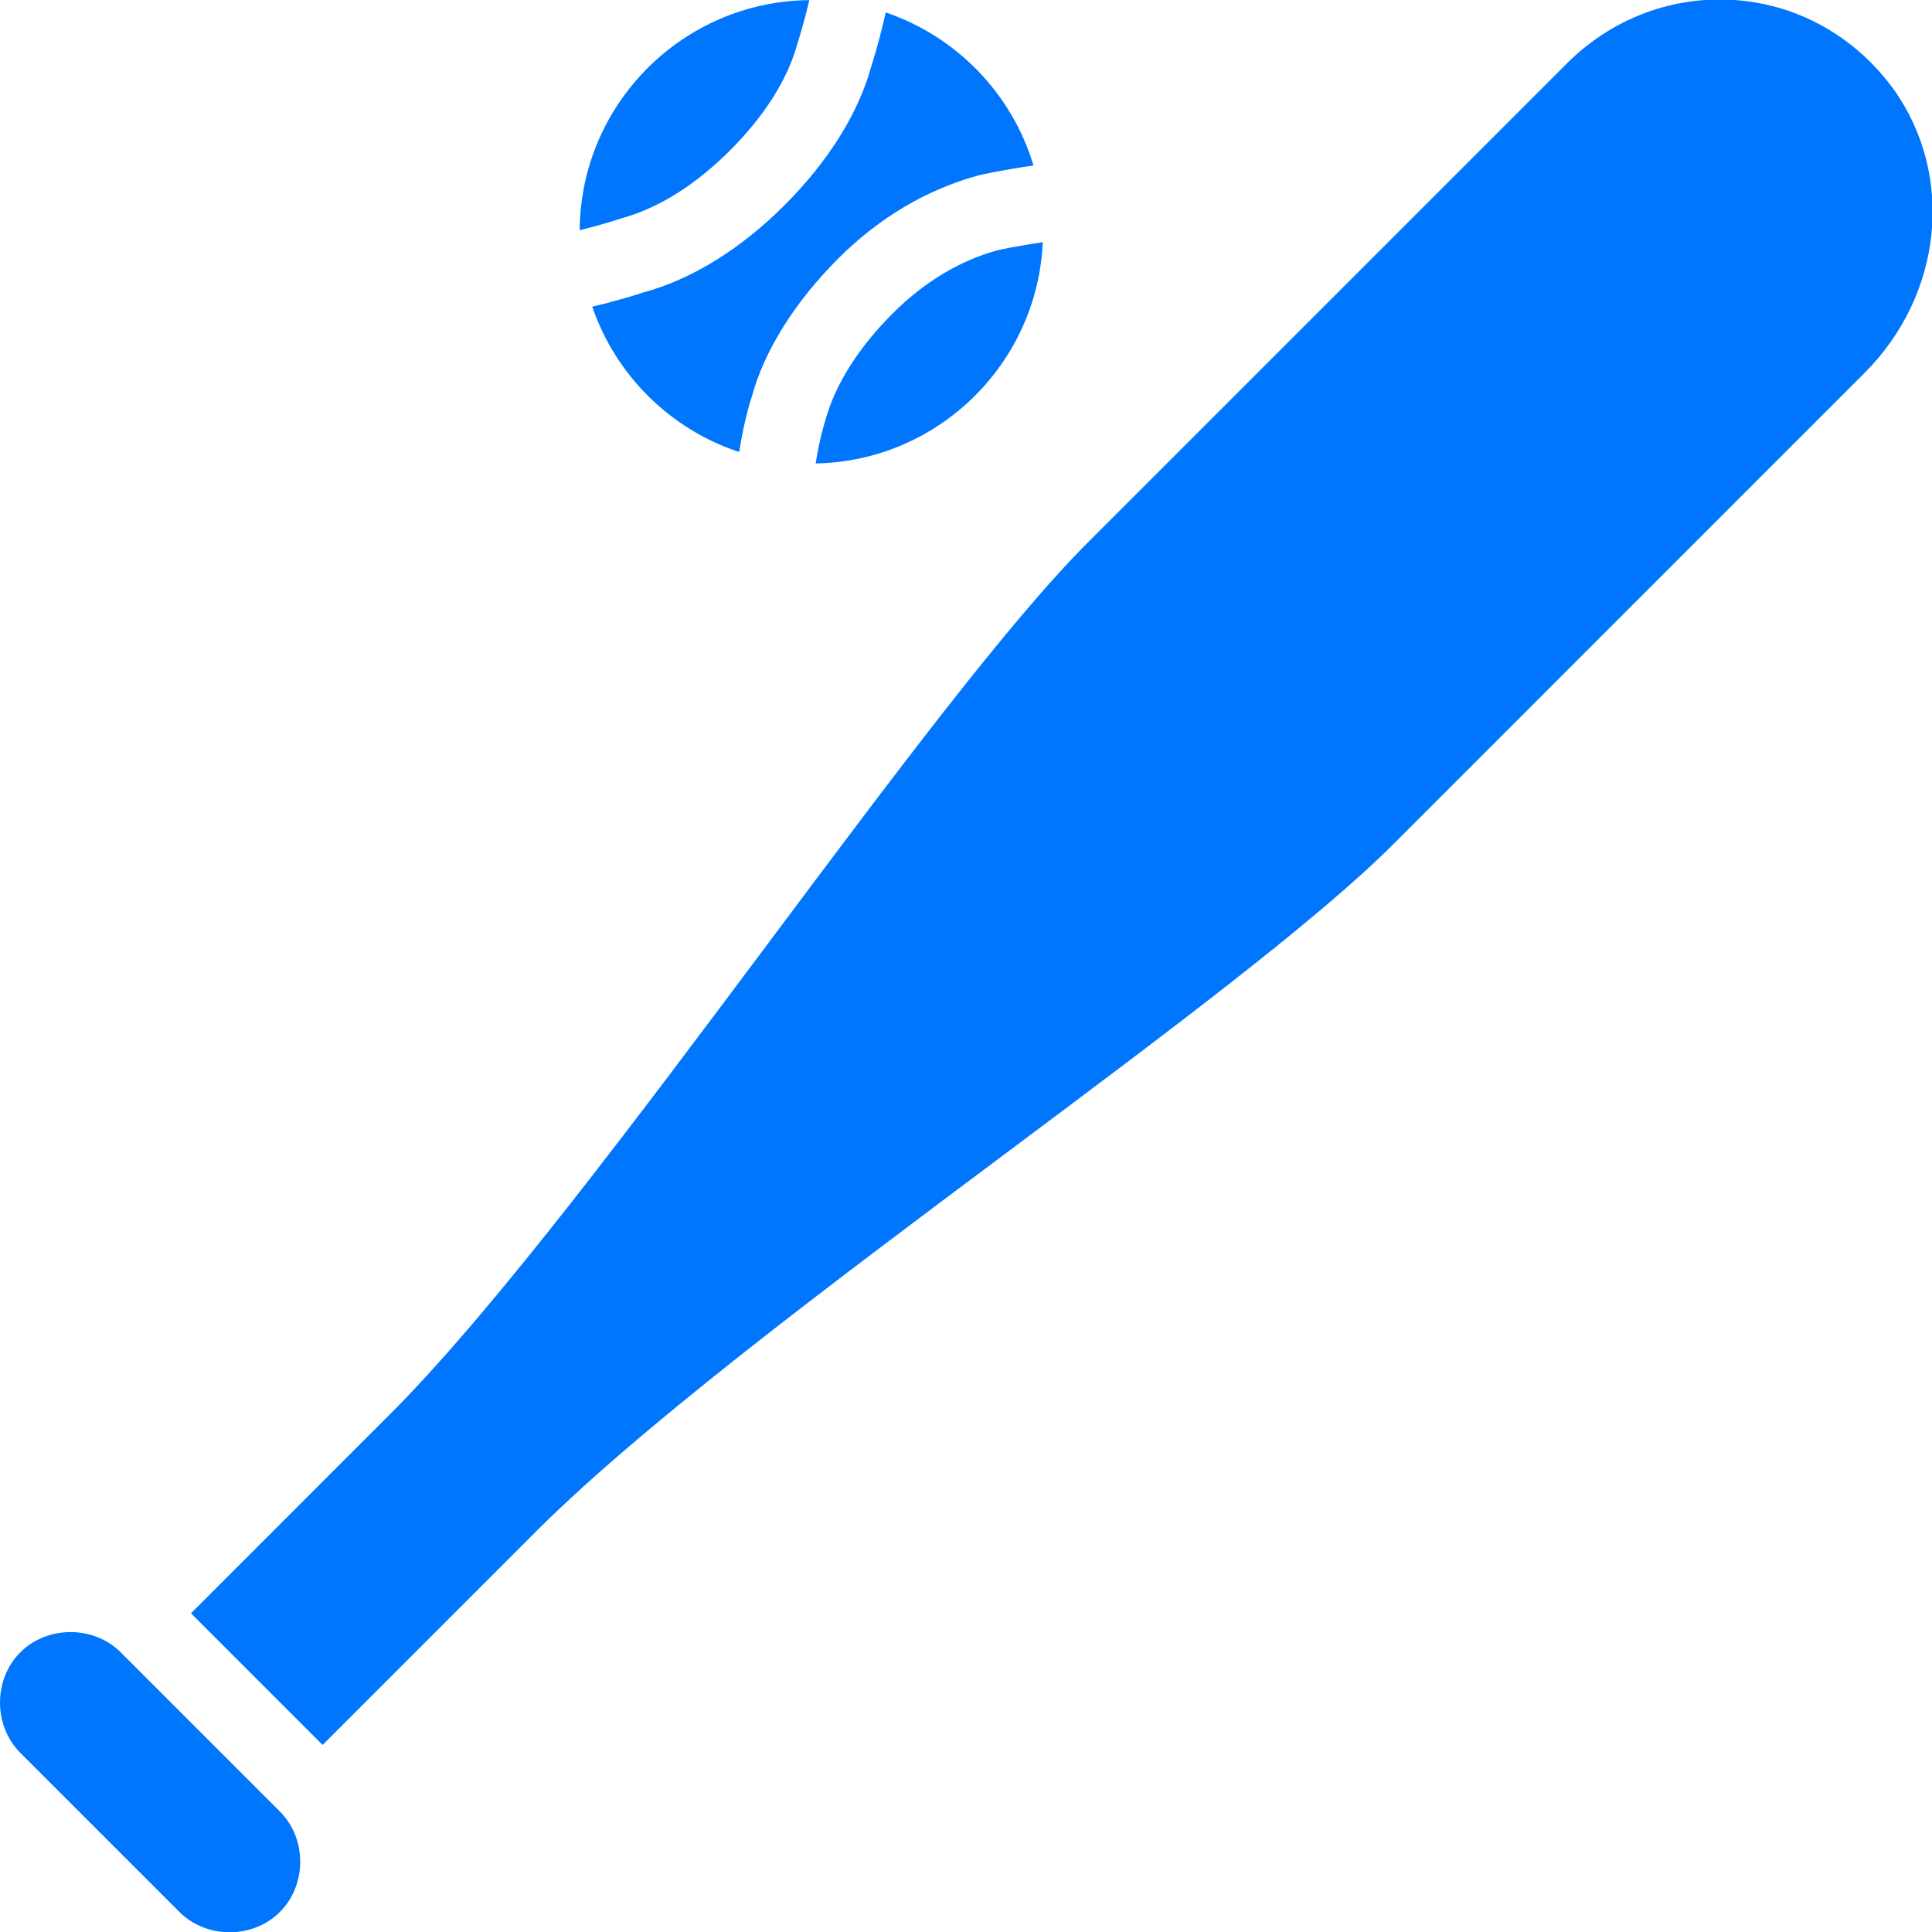 <?xml version="1.0" encoding="utf-8"?>
<!-- Generator: Adobe Illustrator 15.0.0, SVG Export Plug-In . SVG Version: 6.00 Build 0)  -->
<!DOCTYPE svg PUBLIC "-//W3C//DTD SVG 1.1//EN" "http://www.w3.org/Graphics/SVG/1.1/DTD/svg11.dtd">
<svg xmlns="http://www.w3.org/2000/svg" xmlns:xlink="http://www.w3.org/1999/xlink" version="1.1" id="Слой_1" x="0px" y="0px" width="50px" height="50px" viewBox="0 0 50 50" enable-background="new 0 0 50 50" xml:space="preserve" fill="#0076ff">
<g fill="#0076ff">
	<path d="M19.458,10.263c0.317-1.173,1.098-2.434,2.234-3.57c1.062-1.062,2.288-1.788,3.644-2.158   c0.064-0.015,0.642-0.143,1.411-0.252c-0.557-1.86-1.993-3.339-3.824-3.961c-0.192,0.844-0.366,1.368-0.376,1.399   c-0.323,1.189-1.103,2.45-2.24,3.586c-1.136,1.137-2.396,1.917-3.644,2.258c-0.086,0.029-0.632,0.207-1.336,0.372   c0.607,1.773,2.02,3.174,3.803,3.761C19.268,10.817,19.446,10.298,19.458,10.263z" fill="#0076ff"/>
	<path d="M16.083,5.651c0.965-0.265,1.918-0.868,2.81-1.758c0.891-0.891,1.493-1.844,1.742-2.756c0.013-0.042,0.151-0.46,0.31-1.134   c-3.269,0.03-5.92,2.684-5.943,5.955C15.462,5.844,15.866,5.724,16.083,5.651z" fill="#0076ff"/>
	<path d="M25.821,6.475c-0.975,0.267-1.901,0.819-2.714,1.632c-0.891,0.891-1.493,1.844-1.742,2.756   c-0.015,0.046-0.148,0.451-0.256,1.131c3.168-0.057,5.737-2.579,5.878-5.726C26.322,6.364,25.83,6.473,25.821,6.475z" fill="#0076ff"/>
</g>
<path d="M7.244,46.882l-4.119-4.119c-0.7-0.7-1.9-0.7-2.6,0l0,0c-0.7,0.7-0.7,1.899,0,2.6l4.119,4.119c0.7,0.7,1.9,0.7,2.6,0l0,0  C7.944,48.781,7.944,47.581,7.244,46.882z" fill="#0076ff"/>
<g fill="#0076ff">
	<path d="M49.003,2.305c-1.075-1.473-2.714-2.318-4.494-2.318c-1.485,0-2.893,0.589-3.962,1.659l-12.4,12.4   c-2.044,2.044-5.054,6.069-8.24,10.331c-3.435,4.594-6.987,9.345-9.66,12.069l-5.305,5.306l3.407,3.407l5.308-5.309   c2.759-2.813,7.693-6.503,12.465-10.071c4.092-3.061,7.956-5.951,9.932-7.926l12.2-12.201C50.281,7.625,50.598,4.537,49.003,2.305z   " fill="#0076ff"/>
</g>
</svg>
